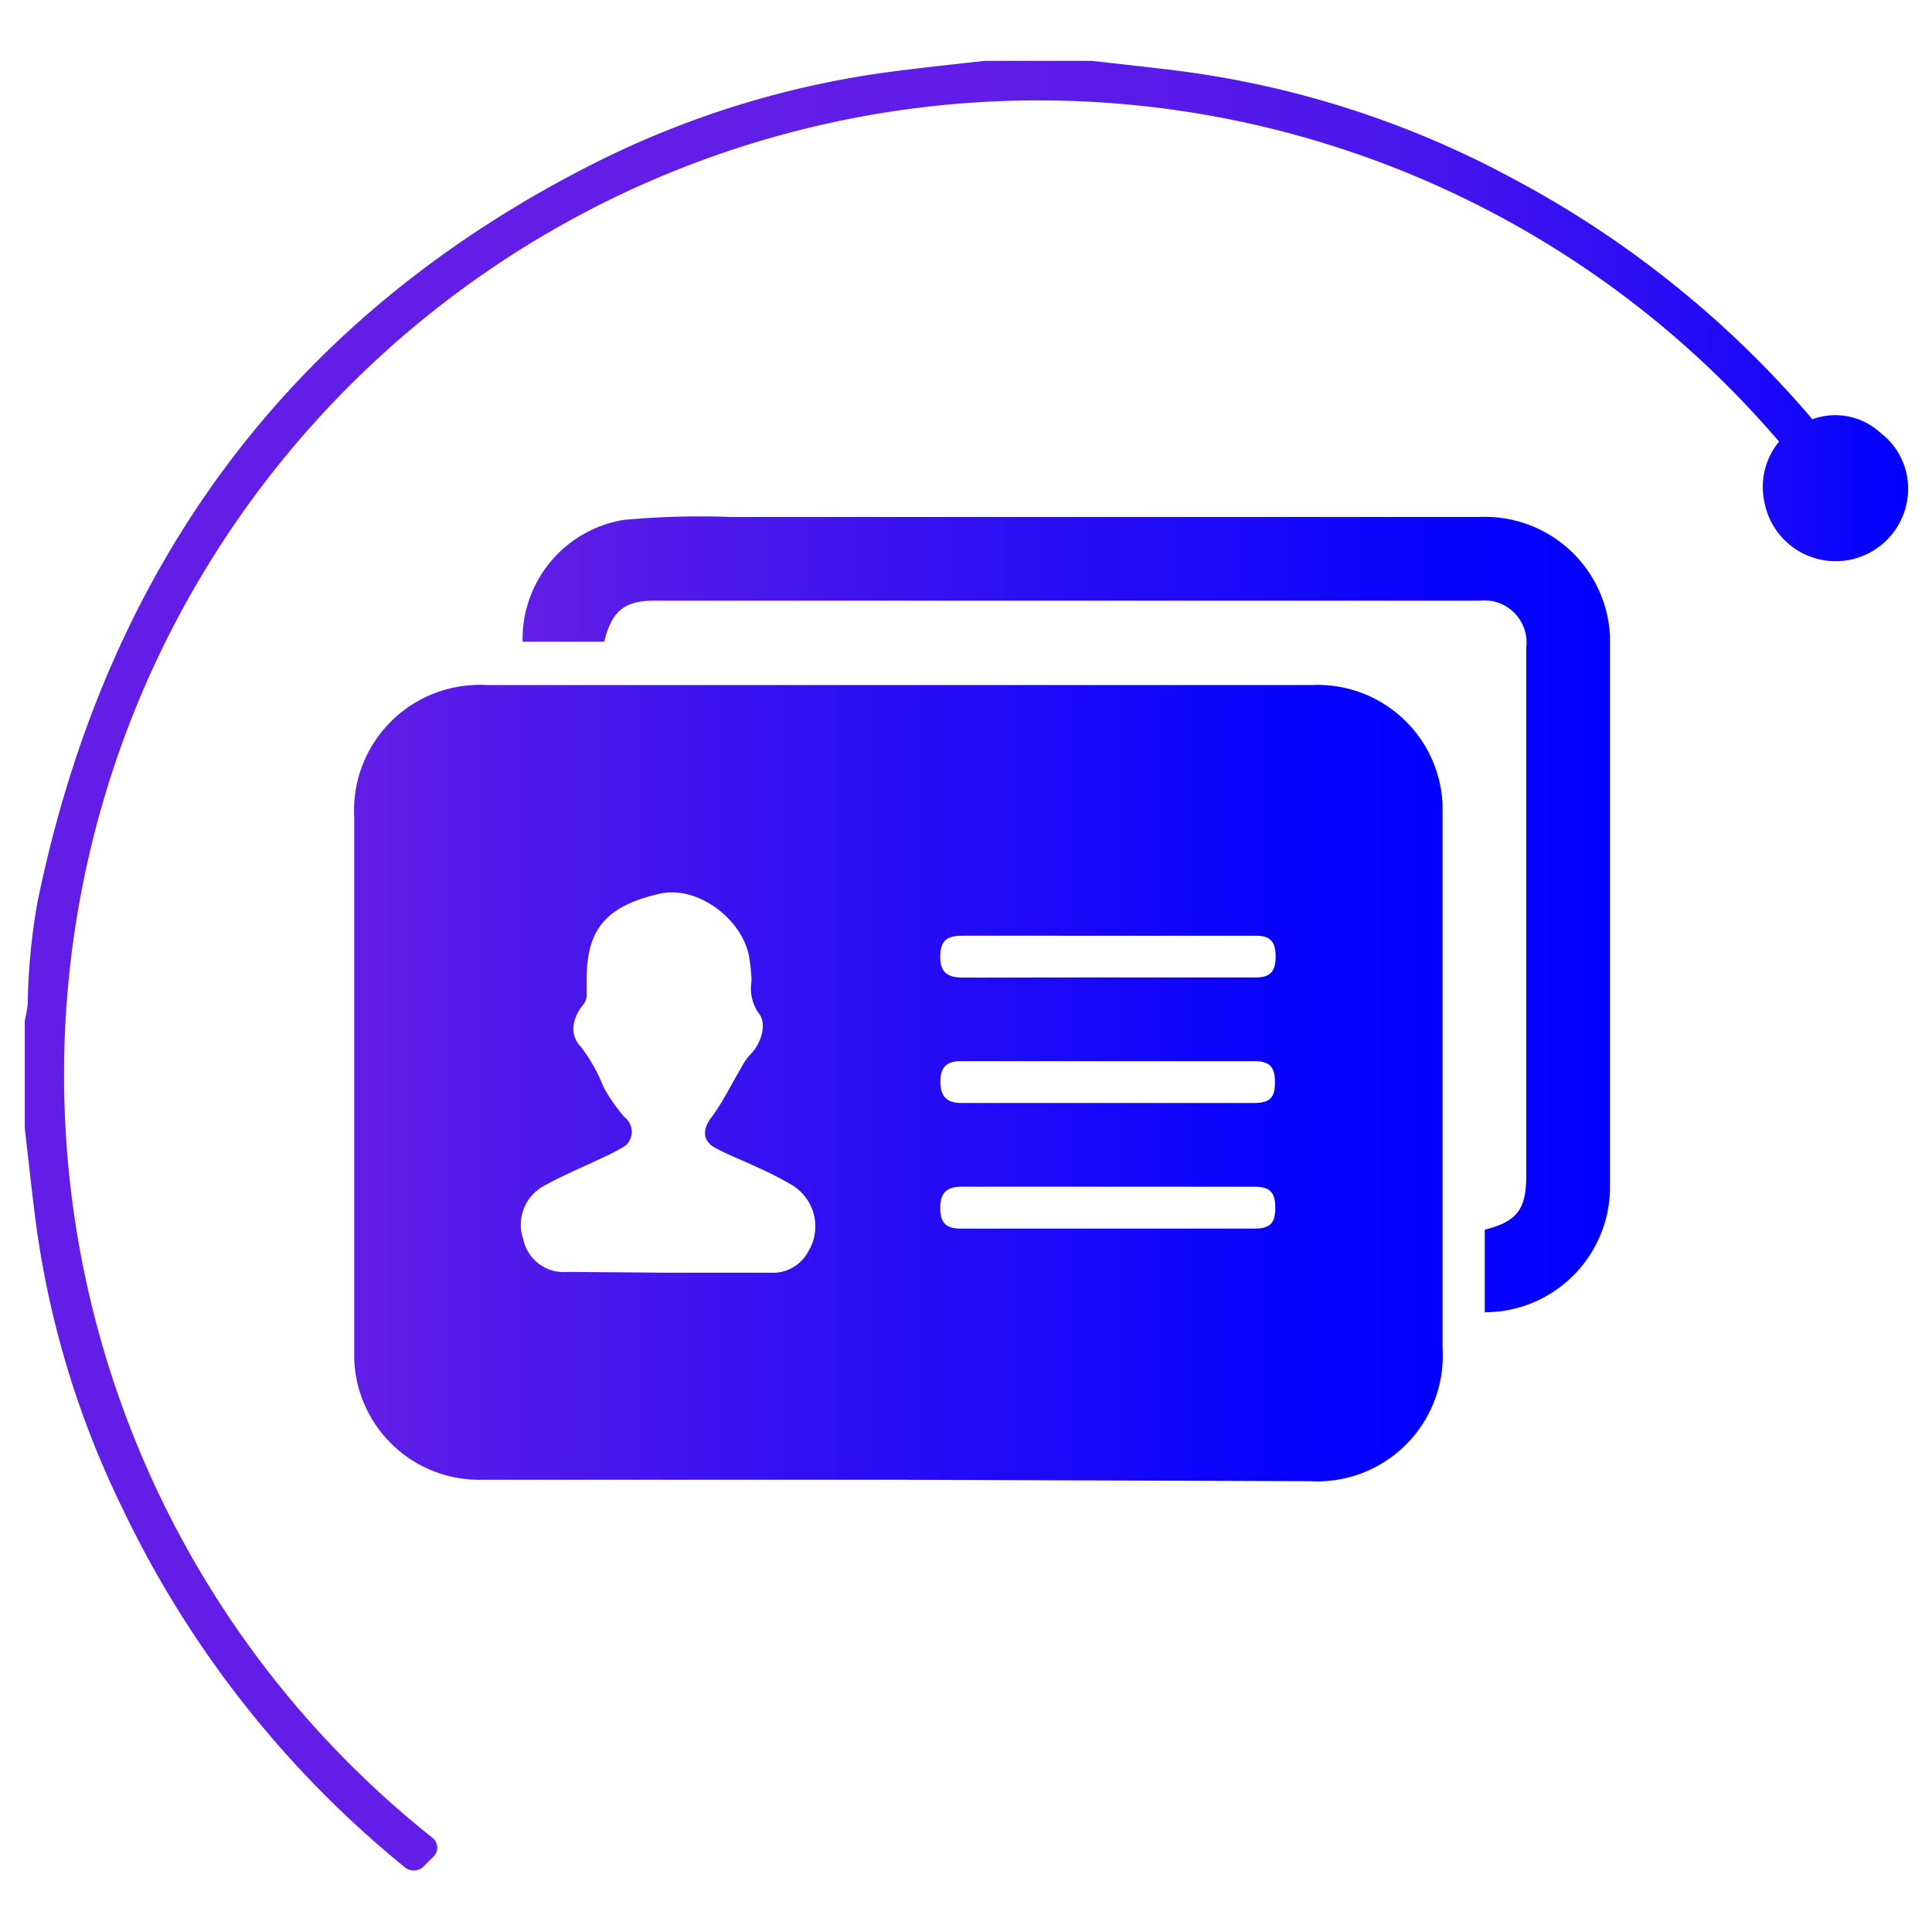 <svg id="Layer_1" data-name="Layer 1" xmlns="http://www.w3.org/2000/svg" xmlns:xlink="http://www.w3.org/1999/xlink" viewBox="0 0 120 120">
    <defs>
        <linearGradient id="linear-gradient" x1="21.99" y1="54.75" x2="89.61" y2="54.75" gradientTransform="matrix(1, 0, 0, -1, 0, 122)" gradientUnits="userSpaceOnUse">
            <stop offset="0" stop-color="#621ee6" />
            <stop offset="0.07" stop-color="#5a1ce8" />
            <stop offset="0.49" stop-color="#290df4" />
            <stop offset="0.82" stop-color="#0b03fc" />
            <stop offset="1" stop-color="blue" />
        </linearGradient>
        <linearGradient id="linear-gradient-2" x1="32.46" y1="65.21" x2="100.01" y2="65.21" xlink:href="#linear-gradient" />
        <linearGradient id="linear-gradient-3" x1="1.54" y1="62.02" x2="118.53" y2="62.02" gradientTransform="matrix(1, 0, 0, -1, 0, 122)" gradientUnits="userSpaceOnUse">
            <stop offset="0.33" stop-color="#621ee6" />
            <stop offset="0.51" stop-color="#5f1de7" />
            <stop offset="0.63" stop-color="#561ae9" />
            <stop offset="0.75" stop-color="#4615ed" />
            <stop offset="0.85" stop-color="#2f0ef3" />
            <stop offset="0.95" stop-color="#1206fa" />
            <stop offset="1" stop-color="blue" />
        </linearGradient>
    </defs>
    <title>namecard</title>
    <path d="M55.8,91.91H30a7.77,7.77,0,0,1-8-7.53V50.76a7.8,7.8,0,0,1,7.37-8.21,5.89,5.89,0,0,1,.84,0H81.47a7.77,7.77,0,0,1,8.13,7.39c0,.25,0,.49,0,.73V83.74A7.8,7.8,0,0,1,82.23,92a5.89,5.89,0,0,1-.84,0ZM41.51,79.05h6.34a2.49,2.49,0,0,0,2.35-1.31,3,3,0,0,0-1-4.13l0,0a20.8,20.8,0,0,0-2.1-1.08c-.88-.42-1.79-.76-2.65-1.22s-.81-1.18-.26-1.91c.69-.92,1.21-2,1.8-3a4.09,4.09,0,0,1,.6-.89c.67-.64,1.09-1.94.53-2.58a2.7,2.7,0,0,1-.44-2,10.42,10.42,0,0,0-.13-1.37c-.34-2.41-3.2-4.59-5.57-4.05-3.32.76-4.48,2.18-4.54,5.1v1.14a1,1,0,0,1-.16.58c-.74.89-.94,1.92-.2,2.69a10.28,10.28,0,0,1,1.4,2.48A9.9,9.9,0,0,0,38.8,69.4,1.14,1.14,0,0,1,39,71a1.17,1.17,0,0,1-.35.28q-.6.35-1.23.63c-1.24.59-2.52,1.12-3.71,1.79A2.74,2.74,0,0,0,32.51,77a2.56,2.56,0,0,0,2.75,2ZM68.8,68.51h9.09c1,0,1.31-.35,1.3-1.31s-.34-1.29-1.32-1.29H59.69c-.9,0-1.28.37-1.28,1.27s.37,1.33,1.31,1.33Zm0,7.8h9.09c1,0,1.32-.33,1.32-1.29s-.33-1.31-1.3-1.31H59.71c-.93,0-1.32.41-1.31,1.34s.38,1.26,1.29,1.26Zm0-15.6H78c.9,0,1.23-.37,1.23-1.3s-.34-1.29-1.23-1.29H59.78c-1,0-1.36.33-1.38,1.26s.37,1.34,1.38,1.34Z" style="fill:url(#linear-gradient)" />
    <path d="M92.22,81.51V76.38c2-.51,2.57-1.25,2.58-3.34V40.22a2.62,2.62,0,0,0-2.29-2.91,3.21,3.21,0,0,0-.62,0H40.62c-1.85,0-2.63.66-3.09,2.55H32.46a7.5,7.5,0,0,1,6.29-7.57,52.71,52.71,0,0,1,6.65-.18H91.87A7.78,7.78,0,0,1,100,39.52c0,.24,0,.47,0,.71V73.62a7.79,7.79,0,0,1-6.74,7.82A10.23,10.23,0,0,1,92.22,81.51Z" style="fill:url(#linear-gradient-2)" />
    <path d="M116.84,26.92a4.14,4.14,0,0,0-4.27-.88,63.56,63.56,0,0,0-18.51-14.9A59.66,59.66,0,0,0,72.81,4.35c-1.65-.2-3.31-.38-5-.57H61.15c-1.69.19-3.37.37-5.06.58A57.77,57.77,0,0,0,37.31,9.94c-18.88,9.4-30.63,24.79-35,46.18a40,40,0,0,0-.59,6.27,8.37,8.37,0,0,1-.18,1v6.69c.19,1.65.37,3.3.57,4.94a57.78,57.78,0,0,0,5.56,18.8A64.45,64.45,0,0,0,25.17,116a.86.86,0,0,0,1.14-.07l.62-.62a.78.78,0,0,0,0-1.1l-.08-.07a60.52,60.52,0,1,1,83.65-86.71,4.42,4.42,0,0,0-.91,3.75,4.5,4.5,0,0,0,8.85-1.65A4.3,4.3,0,0,0,116.84,26.92Z" style="fill:url(#linear-gradient-3)" />
</svg>